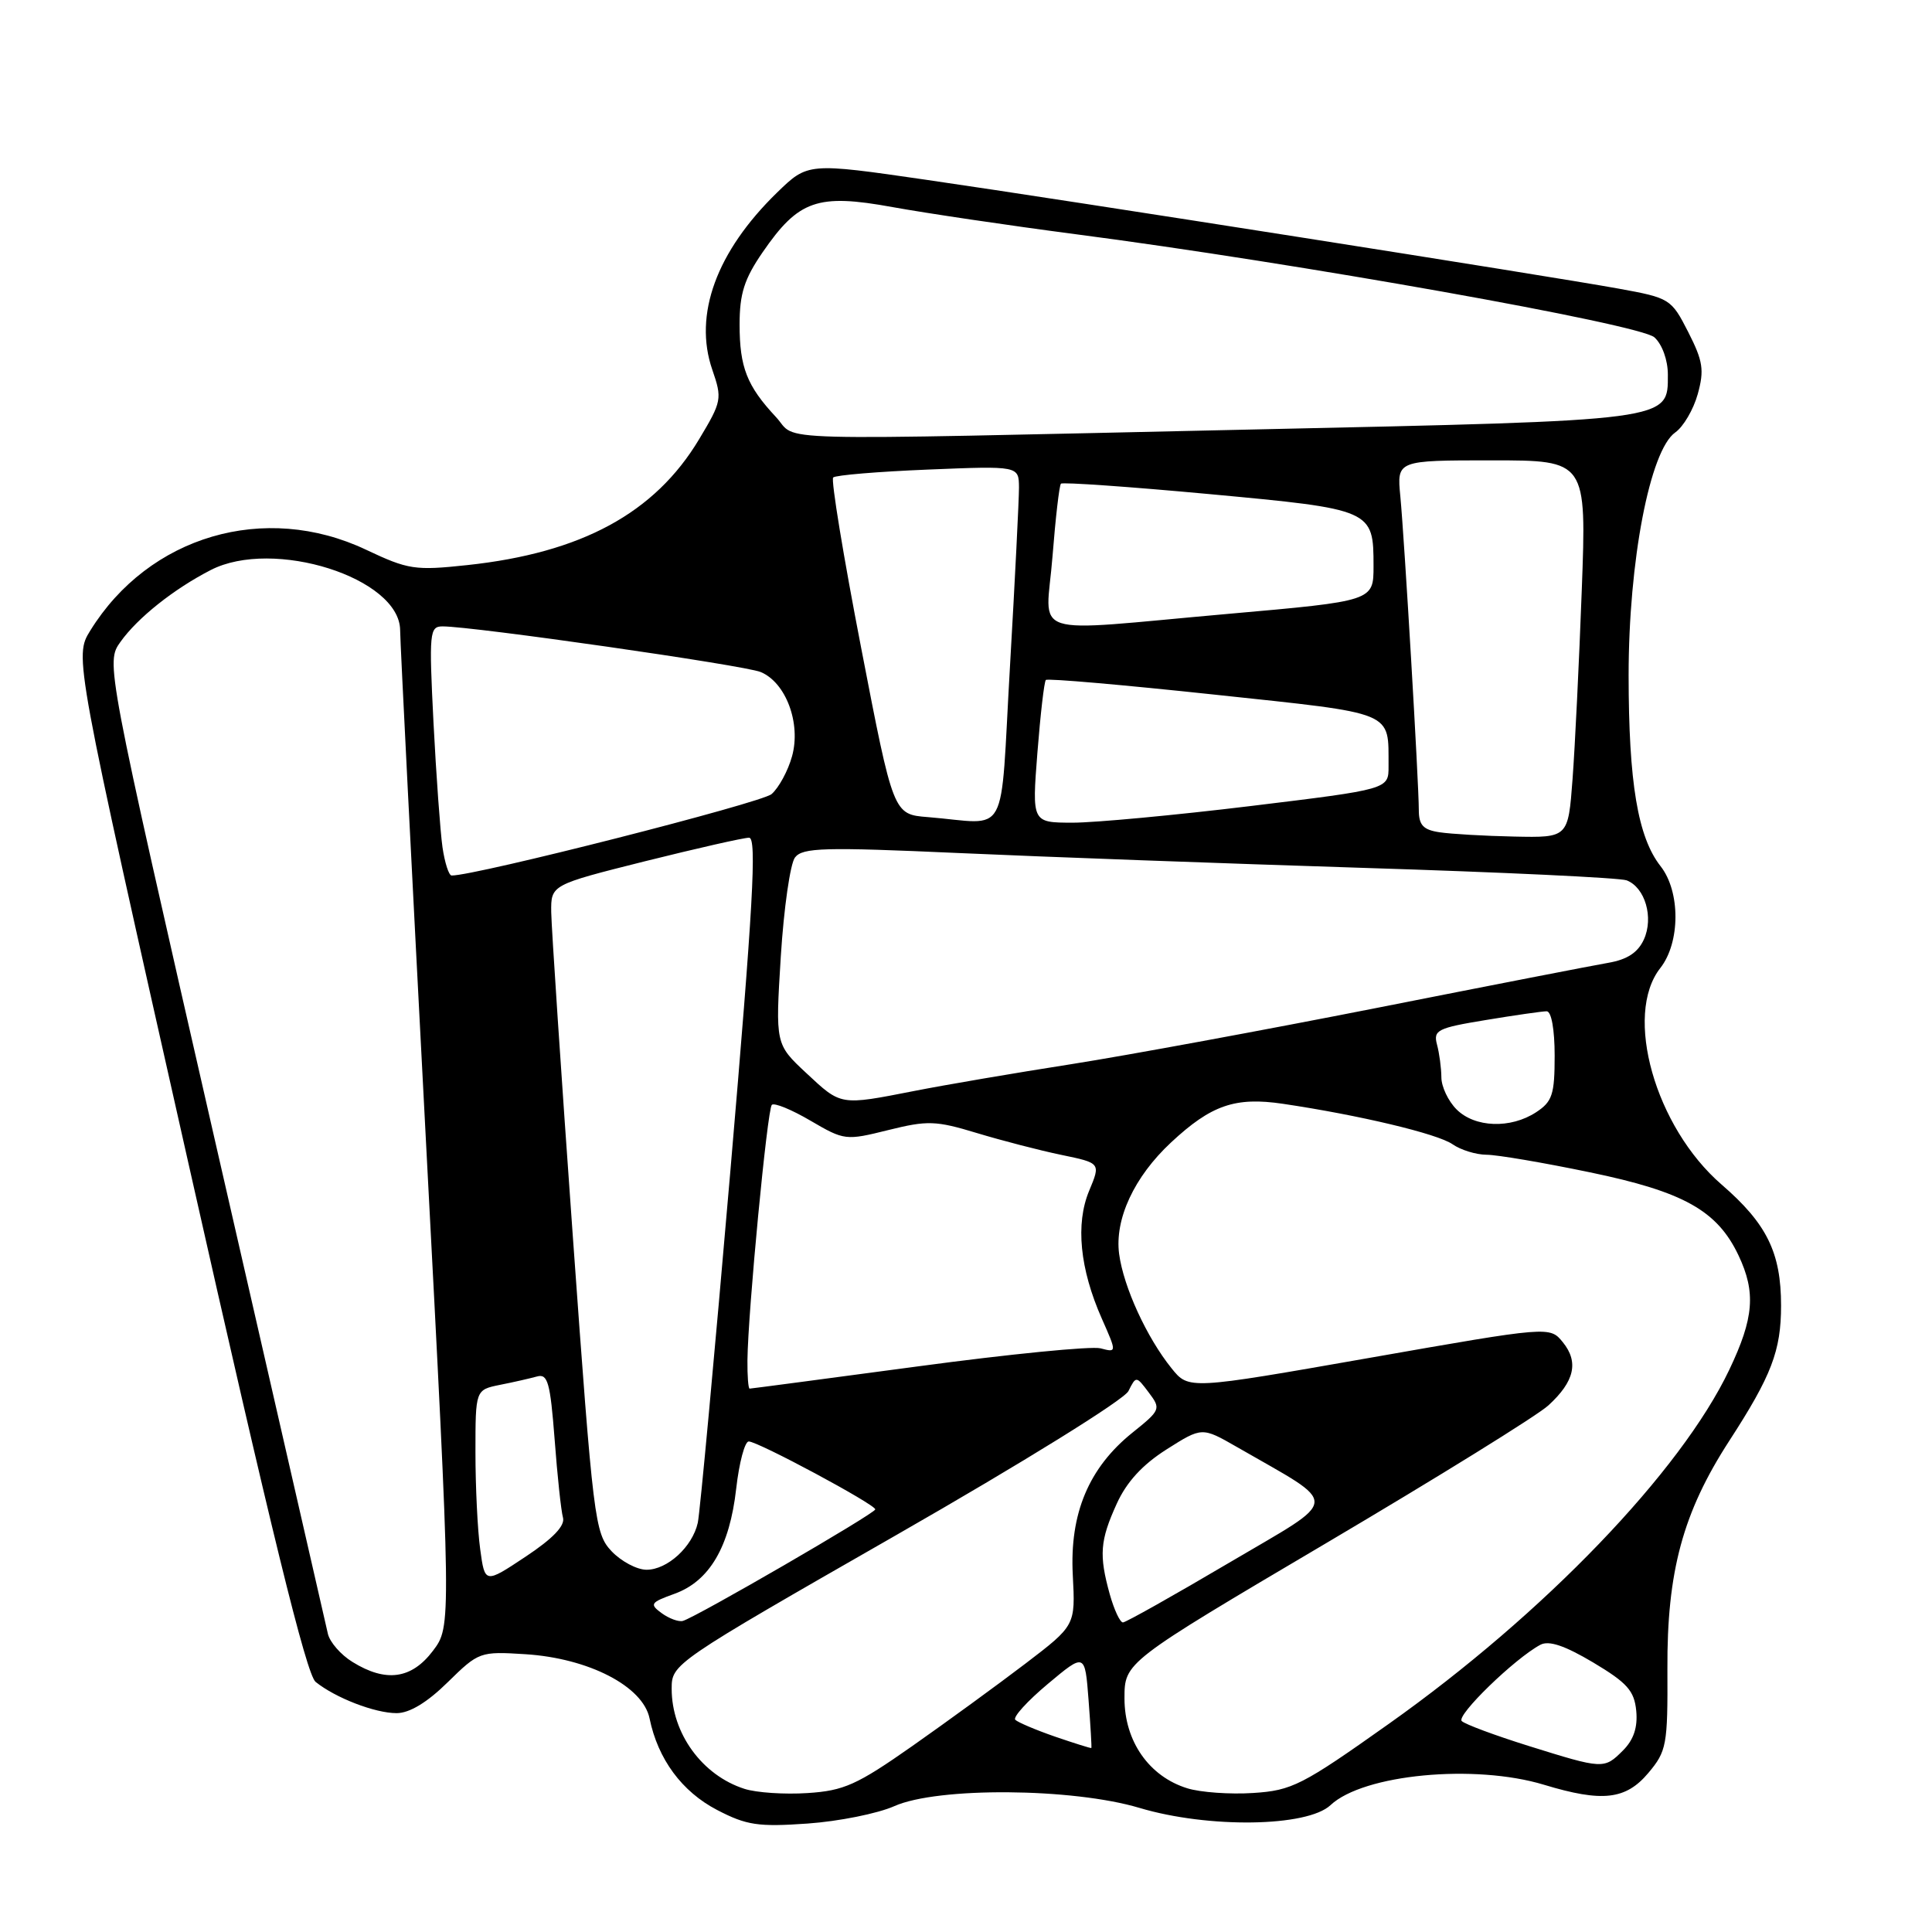 <?xml version="1.0" encoding="UTF-8" standalone="no"?>
<!DOCTYPE svg PUBLIC "-//W3C//DTD SVG 1.1//EN" "http://www.w3.org/Graphics/SVG/1.1/DTD/svg11.dtd" >
<svg xmlns="http://www.w3.org/2000/svg" xmlns:xlink="http://www.w3.org/1999/xlink" version="1.1" viewBox="0 0 256 256">
 <g >
 <path fill="currentColor"
d=" M 118.51 239.32 C 124.24 236.77 142.11 236.90 151.00 239.56 C 160.12 242.28 173.21 242.09 176.30 239.19 C 180.65 235.10 195.39 233.70 204.59 236.49 C 212.31 238.83 215.42 238.48 218.41 234.93 C 220.84 232.04 220.99 231.24 220.94 221.18 C 220.87 208.24 222.99 200.41 229.13 190.93 C 234.74 182.28 236.00 178.98 236.00 173.00 C 236.00 165.98 234.12 162.15 228.12 156.96 C 219.32 149.35 215.11 134.49 220.00 128.27 C 222.66 124.89 222.68 118.13 220.03 114.77 C 217.02 110.93 215.81 103.73 215.80 89.50 C 215.80 74.36 218.62 59.66 221.98 57.30 C 223.05 56.55 224.39 54.27 224.96 52.22 C 225.84 49.04 225.66 47.85 223.70 44.00 C 221.45 39.59 221.27 39.48 214.45 38.24 C 204.85 36.50 141.94 26.61 122.77 23.83 C 107.05 21.55 107.05 21.55 102.96 25.52 C 94.94 33.33 91.87 41.70 94.38 48.98 C 95.71 52.84 95.65 53.18 92.63 58.21 C 86.77 67.99 77.05 73.26 61.90 74.88 C 54.99 75.62 54.10 75.49 48.50 72.84 C 35.08 66.49 19.73 71.00 11.96 83.56 C 9.84 86.99 9.84 86.99 24.99 154.24 C 35.88 202.62 40.60 221.88 41.82 222.86 C 44.45 224.98 49.68 227.00 52.55 227.00 C 54.26 227.00 56.60 225.59 59.33 222.90 C 63.43 218.88 63.60 218.81 69.60 219.19 C 78.00 219.72 85.20 223.44 86.07 227.70 C 87.18 233.10 90.35 237.40 95.02 239.83 C 98.92 241.86 100.47 242.09 107.01 241.63 C 111.14 241.34 116.31 240.30 118.51 239.32 Z  M 98.64 237.03 C 93.04 235.24 89.00 229.68 89.00 223.78 C 89.00 220.47 89.13 220.37 118.75 203.41 C 135.59 193.77 148.94 185.48 149.52 184.33 C 150.54 182.30 150.55 182.30 152.22 184.52 C 153.85 186.68 153.79 186.84 150.06 189.83 C 144.26 194.49 141.72 200.56 142.15 208.71 C 142.50 215.38 142.50 215.38 135.87 220.44 C 132.22 223.22 125.47 228.14 120.87 231.37 C 113.54 236.51 111.82 237.28 107.00 237.59 C 103.97 237.79 100.21 237.54 98.64 237.03 Z  M 157.33 236.96 C 152.27 235.40 149.00 230.73 149.00 225.05 C 149.00 220.26 149.00 220.26 175.75 204.46 C 190.46 195.77 203.70 187.57 205.16 186.23 C 208.63 183.06 209.22 180.49 207.09 177.86 C 205.36 175.73 205.36 175.73 181.44 179.93 C 157.51 184.13 157.51 184.13 155.24 181.31 C 151.95 177.23 148.88 170.54 148.29 166.16 C 147.68 161.54 150.28 155.94 155.16 151.39 C 160.49 146.42 163.67 145.32 170.00 146.26 C 180.11 147.76 190.48 150.23 192.47 151.62 C 193.56 152.38 195.58 153.00 196.97 153.01 C 198.36 153.01 204.53 154.06 210.68 155.34 C 223.08 157.91 227.54 160.40 230.36 166.34 C 232.68 171.24 232.41 174.64 229.14 181.50 C 222.71 195.00 204.57 213.86 184.05 228.40 C 172.52 236.58 171.19 237.25 166.05 237.58 C 163.00 237.78 159.07 237.50 157.33 236.96 Z  M 202.50 231.33 C 198.10 229.95 194.13 228.48 193.69 228.05 C 192.92 227.32 200.69 219.77 204.11 217.94 C 205.24 217.34 207.34 218.05 211.11 220.29 C 215.61 222.98 216.55 224.03 216.81 226.69 C 217.02 228.88 216.47 230.53 215.06 231.94 C 212.55 234.45 212.45 234.44 202.50 231.33 Z  M 139.82 230.12 C 137.25 229.23 134.87 228.22 134.53 227.88 C 134.19 227.53 136.13 225.40 138.84 223.13 C 143.76 219.01 143.76 219.01 144.24 225.26 C 144.50 228.69 144.67 231.55 144.61 231.62 C 144.55 231.68 142.39 231.00 139.82 230.12 Z  M 46.71 220.22 C 45.17 219.28 43.71 217.60 43.45 216.50 C 43.19 215.40 36.46 185.99 28.49 151.15 C 14.01 87.79 14.01 87.79 15.97 85.04 C 18.23 81.87 23.01 78.06 27.91 75.54 C 36.21 71.26 52.96 76.57 53.02 83.50 C 53.03 85.15 54.57 115.52 56.43 151.00 C 59.82 215.50 59.82 215.50 57.36 218.75 C 54.53 222.49 51.13 222.96 46.71 220.22 Z  M 87.67 213.75 C 86.04 212.55 86.18 212.34 89.39 211.18 C 94.02 209.50 96.68 204.96 97.55 197.25 C 97.94 193.81 98.69 191.00 99.21 191.00 C 100.44 191.00 115.97 199.34 115.98 200.00 C 115.98 200.53 92.22 214.30 90.48 214.78 C 89.92 214.93 88.66 214.47 87.67 213.75 Z  M 147.05 211.25 C 145.61 206.05 145.75 204.14 147.97 199.26 C 149.28 196.37 151.38 194.08 154.58 192.05 C 159.27 189.08 159.27 189.08 163.89 191.73 C 177.72 199.70 177.82 198.25 162.87 207.07 C 155.52 211.41 149.18 214.97 148.80 214.98 C 148.41 214.99 147.63 213.31 147.05 211.25 Z  M 63.63 205.29 C 63.28 202.78 63.00 196.99 63.00 192.44 C 63.00 184.16 63.00 184.16 66.25 183.50 C 68.04 183.15 70.25 182.64 71.16 182.39 C 72.58 181.99 72.91 183.19 73.49 190.71 C 73.85 195.55 74.35 200.22 74.60 201.10 C 74.89 202.17 73.26 203.87 69.64 206.27 C 64.25 209.85 64.25 209.85 63.63 205.29 Z  M 81.03 205.54 C 78.81 203.17 78.61 201.55 75.90 163.79 C 74.35 142.18 73.07 122.87 73.04 120.87 C 73.00 117.25 73.00 117.25 85.47 114.12 C 92.33 112.41 98.54 111.00 99.26 111.00 C 100.30 111.00 99.79 120.05 96.77 155.25 C 94.68 179.59 92.74 200.52 92.46 201.78 C 91.75 204.96 88.43 208.00 85.67 208.00 C 84.40 208.00 82.31 206.89 81.03 205.54 Z  M 99.04 180.25 C 99.11 173.78 101.67 147.00 102.27 146.40 C 102.58 146.08 104.90 147.03 107.40 148.50 C 111.88 151.12 112.07 151.14 117.70 149.74 C 122.90 148.45 123.99 148.48 129.43 150.13 C 132.74 151.13 137.78 152.44 140.64 153.03 C 145.85 154.11 145.85 154.11 144.32 157.78 C 142.49 162.16 143.08 168.13 145.99 174.71 C 147.99 179.23 147.99 179.23 145.82 178.66 C 144.62 178.35 133.75 179.42 121.65 181.05 C 109.55 182.67 99.51 184.00 99.33 184.00 C 99.15 184.00 99.02 182.31 99.04 180.25 Z  M 193.00 147.00 C 191.90 145.90 190.99 143.99 190.99 142.75 C 190.98 141.51 190.72 139.56 190.41 138.41 C 189.90 136.50 190.47 136.21 196.87 135.16 C 200.73 134.52 204.36 134.00 204.94 134.00 C 205.57 134.00 206.00 136.42 206.00 139.88 C 206.00 145.04 205.69 145.97 203.54 147.38 C 200.16 149.59 195.42 149.42 193.00 147.00 Z  M 106.83 142.18 C 102.74 138.36 102.74 138.36 103.46 126.74 C 103.86 120.35 104.71 114.44 105.34 113.62 C 106.35 112.31 109.18 112.23 127.00 113.03 C 138.28 113.54 162.45 114.42 180.71 115.00 C 198.98 115.57 214.65 116.31 215.54 116.65 C 217.98 117.59 219.15 121.58 217.82 124.49 C 217.03 126.22 215.61 127.15 213.10 127.58 C 211.12 127.92 197.35 130.60 182.50 133.54 C 167.65 136.47 149.43 139.83 142.00 141.00 C 134.57 142.16 125.19 143.76 121.14 144.56 C 111.27 146.49 111.49 146.53 106.83 142.18 Z  M 58.63 112.25 C 58.34 110.19 57.80 102.76 57.44 95.75 C 56.84 83.78 56.91 83.00 58.65 83.00 C 62.71 83.00 98.65 88.15 100.80 89.05 C 104.14 90.44 106.16 95.85 104.95 100.21 C 104.42 102.13 103.20 104.38 102.24 105.22 C 100.90 106.39 62.91 116.06 59.84 116.01 C 59.47 116.00 58.93 114.31 58.63 112.25 Z  M 190.75 110.28 C 188.58 109.96 188.00 109.33 188.00 107.33 C 188.00 103.79 186.10 71.51 185.55 65.75 C 185.09 61.00 185.09 61.00 197.66 61.00 C 210.23 61.00 210.23 61.00 209.59 78.25 C 209.24 87.74 208.69 98.99 208.37 103.25 C 207.79 111.00 207.79 111.00 200.65 110.85 C 196.72 110.77 192.26 110.51 190.75 110.28 Z  M 122.94 108.27 C 118.37 107.91 118.37 107.91 114.11 85.86 C 111.76 73.74 110.09 63.57 110.40 63.27 C 110.70 62.96 116.36 62.49 122.98 62.22 C 135.00 61.73 135.00 61.73 135.02 64.61 C 135.02 66.20 134.49 76.84 133.83 88.25 C 132.47 111.72 133.86 109.15 122.94 108.27 Z  M 137.46 99.75 C 137.86 94.66 138.36 90.32 138.58 90.10 C 138.80 89.87 148.85 90.75 160.92 92.04 C 185.10 94.62 183.95 94.15 183.99 101.54 C 184.00 104.58 184.00 104.58 165.75 106.80 C 155.71 108.02 145.08 109.01 142.12 109.01 C 136.74 109.00 136.74 109.00 137.46 99.75 Z  M 139.46 73.75 C 139.86 68.66 140.36 64.32 140.58 64.09 C 140.80 63.87 149.65 64.49 160.24 65.47 C 181.87 67.48 182.00 67.53 182.00 75.01 C 182.00 79.64 182.00 79.64 162.75 81.34 C 135.59 83.74 138.61 84.72 139.46 73.75 Z  M 102.81 55.25 C 98.97 51.14 98.00 48.66 98.00 43.00 C 98.00 38.91 98.62 36.96 101.05 33.43 C 105.82 26.50 108.32 25.63 118.26 27.44 C 122.79 28.26 133.70 29.88 142.50 31.03 C 171.75 34.84 217.30 42.96 219.22 44.70 C 220.25 45.63 221.00 47.72 221.00 49.63 C 221.00 55.79 221.78 55.69 166.00 56.91 C 99.58 58.37 105.88 58.54 102.81 55.25 Z "/>
</g>
</svg>